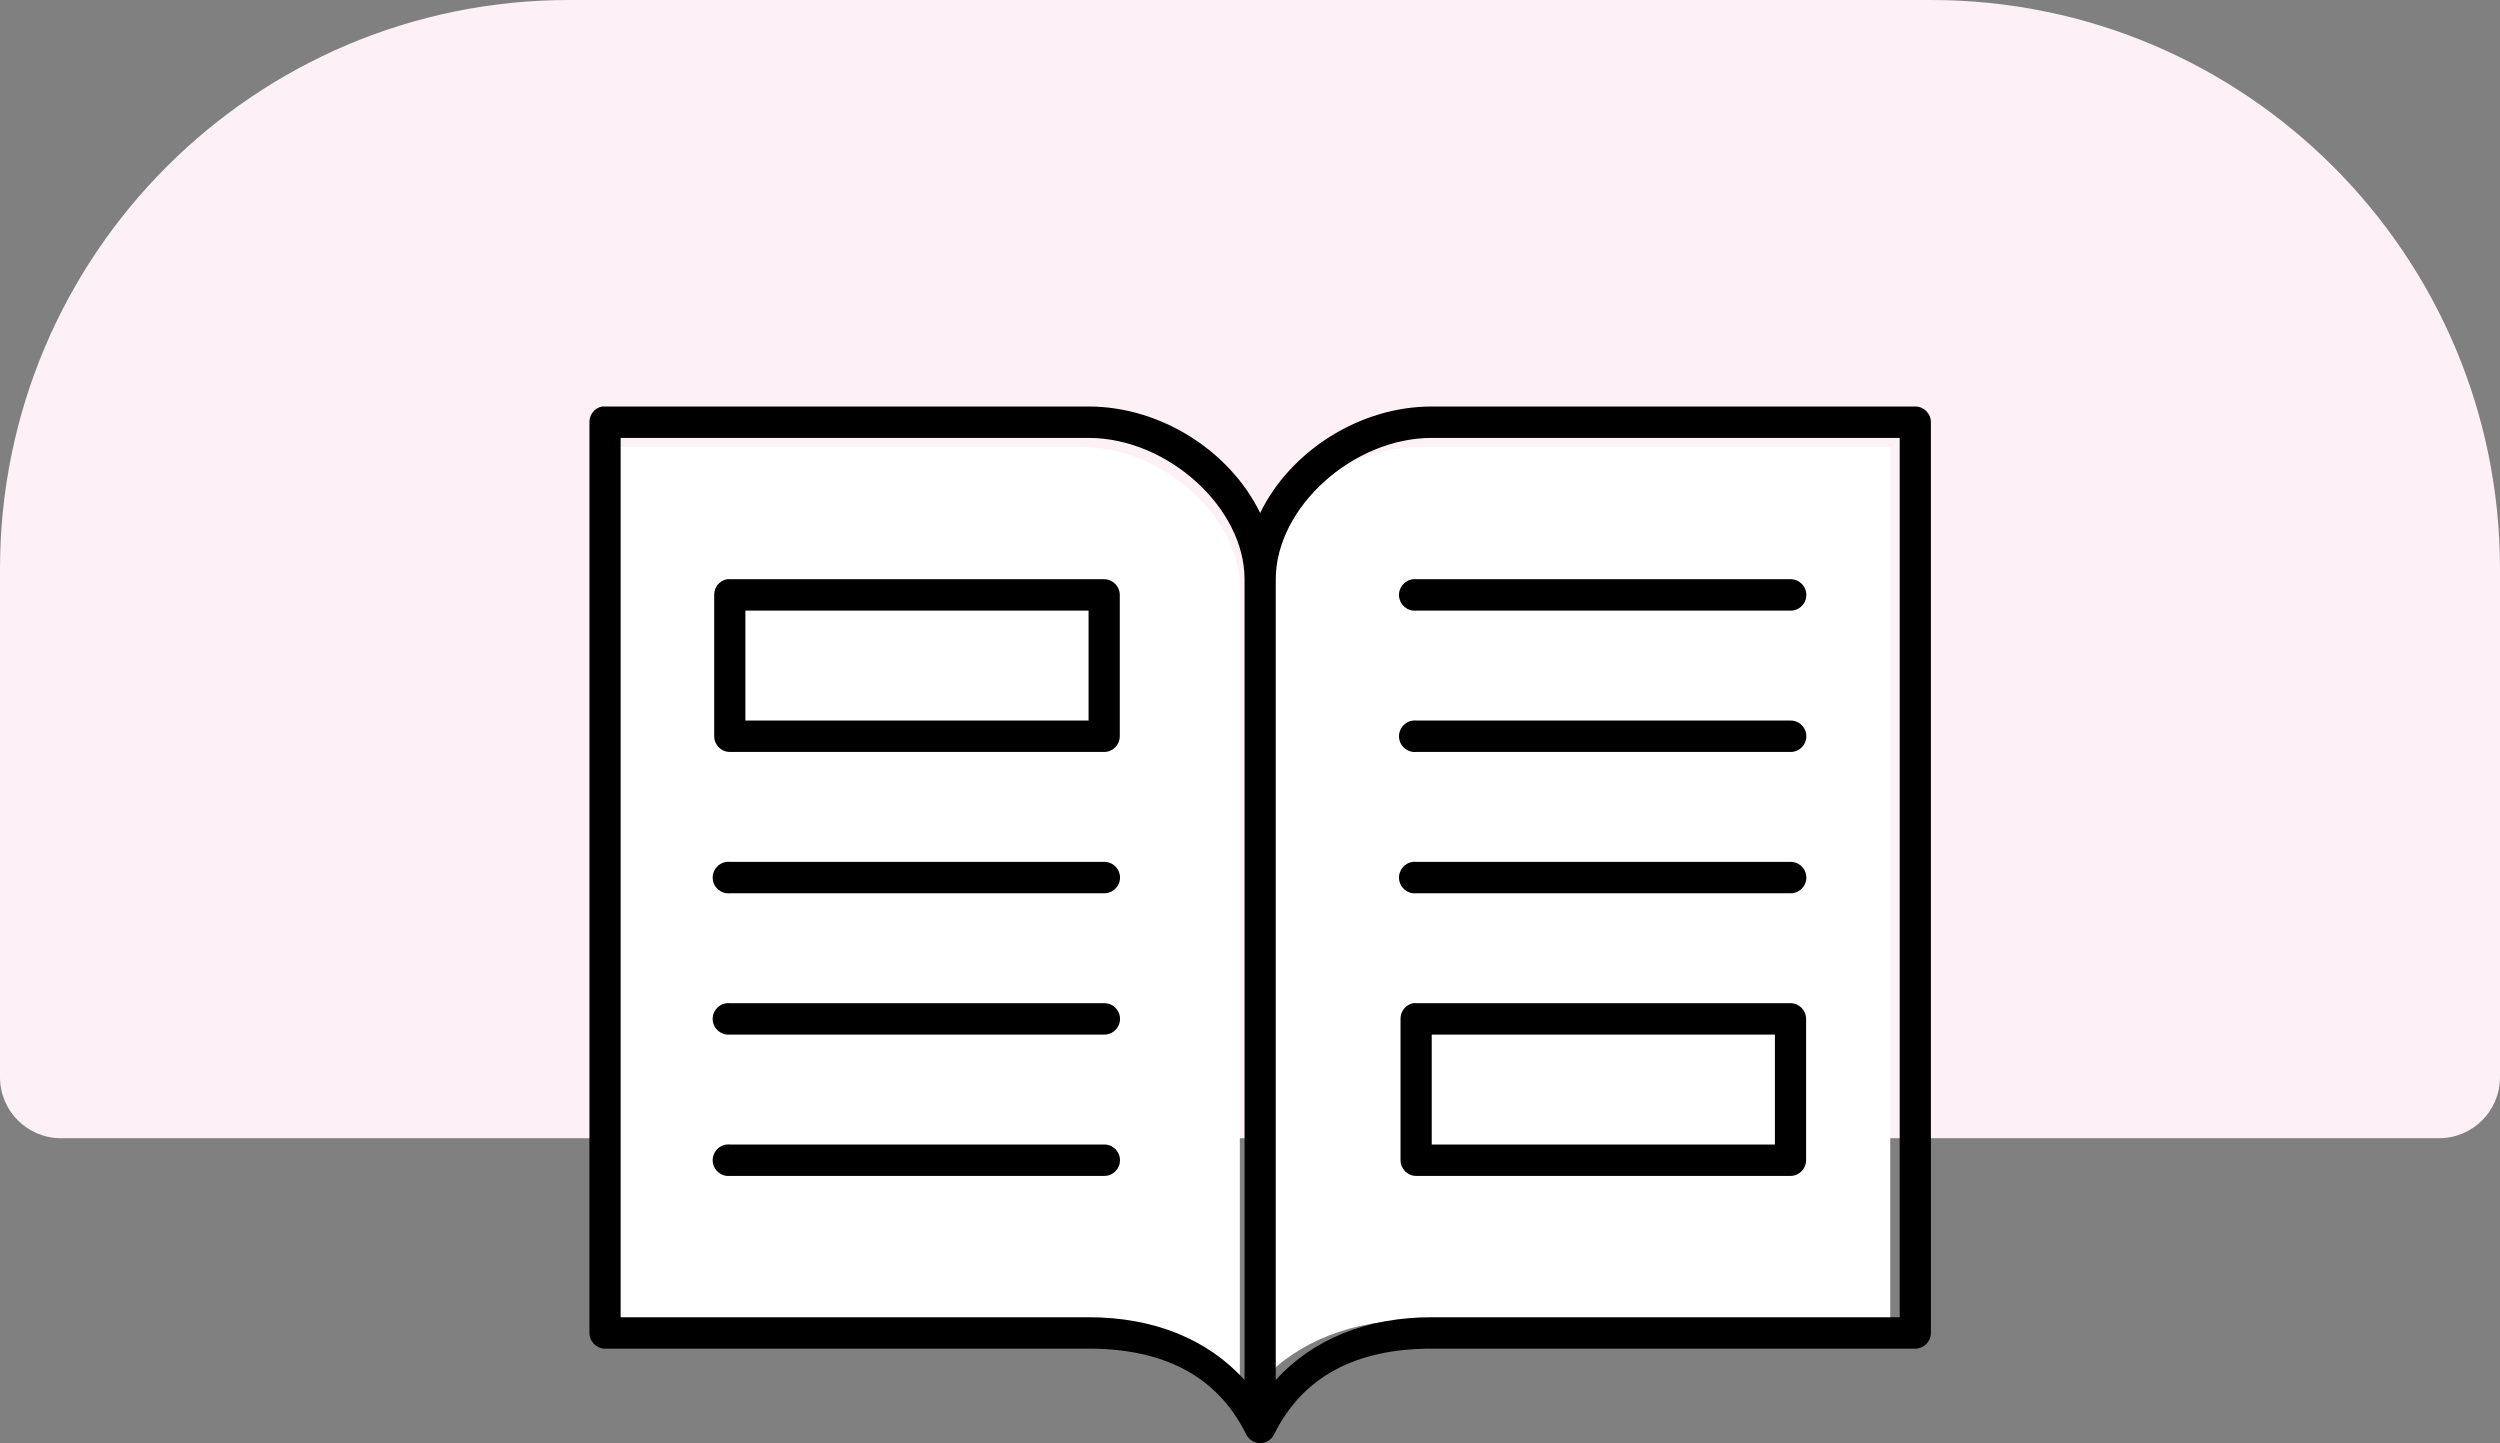 <?xml version="1.0" encoding="UTF-8"?>
<svg width="123px" height="71px" viewBox="0 0 123 71" version="1.1" xmlns="http://www.w3.org/2000/svg" xmlns:xlink="http://www.w3.org/1999/xlink">
    <rect x="0" y="0" width="123" height="71" fill="#808080" stroke="none"/>
    <!-- Generator: sketchtool 51.2 (57519) - http://www.bohemiancoding.com/sketch -->
    <title>173F8681-2D4B-4857-8265-0FD764987D6B</title>
    <desc>Created with sketchtool.</desc>
    <defs></defs>
    <g id="Page-1" stroke="none" stroke-width="1" fill="none" fill-rule="evenodd">
        <g id="Pla-de-treball-nou-amb-text" transform="translate(-619, -488)">
            <g id="material_icona" transform="translate(619, 488)">
                <path d="M28,0 L95,0 C110.464,-2.84068575e-15 123,12.536 123,28 L123,53 C123,54.657 121.657,56 120,56 L3,56 C1.343,56 2.02906125e-16,54.657 0,53 L0,28 C-1.8937905e-15,12.536 12.536,2.84068575e-15 28,0 Z" id="Rectangle-2-Copy-3" fill="#FDF0F6"></path>
                <g id="material" transform="translate(29, 20)">
                    <path d="M1,2 L24.25,2 C28.173,2 32,5.408 32,8.9 L32,48 C30.159,45.996 27.471,44.933 24.25,44.933 L1,44.933 L1,2 Z" id="Path-Copy-4" fill="#FFFFFF"></path>
                    <path d="M40.75,2 L64,2 L64,44.933 L40.75,44.933 C37.529,44.933 34.841,45.996 33,48 L33,8.9 C33,5.408 36.827,2 40.75,2 Z" id="Path-Copy-3" fill="#FFFFFF"></path>
                    <path d="M0.624,0 C0.258,0.069 -0.006,0.395 0,0.773 L0,45.58 C0,46.006 0.345,46.353 0.768,46.353 L24.558,46.353 C28.296,46.353 30.901,47.729 32.305,50.553 C32.43,50.825 32.703,51 33,51 C33.297,51 33.57,50.825 33.696,50.553 C35.098,47.729 37.704,46.353 41.442,46.353 L65.233,46.353 C65.655,46.353 66,46.006 66,45.58 L66,0.773 C66,0.347 65.655,0 65.233,0 L41.442,0 C37.878,0 34.475,2.206 33,5.239 C31.525,2.206 28.123,0 24.558,0 L0.768,0 L0.696,0 L0.624,0 L0.624,0 Z M1.535,1.545 L24.558,1.545 C28.443,1.545 32.232,4.979 32.232,8.498 L32.232,47.898 C30.41,45.879 27.748,44.808 24.558,44.808 L1.535,44.808 L1.535,1.545 Z M41.442,1.545 L64.465,1.545 L64.465,44.808 L41.442,44.808 C38.252,44.808 35.59,45.879 33.767,47.898 L33.767,8.498 C33.767,4.979 37.557,1.545 41.442,1.545 Z M6.763,8.498 C6.397,8.567 6.133,8.893 6.139,9.271 L6.139,16.223 C6.139,16.649 6.484,16.996 6.907,16.996 L25.325,16.996 C25.748,16.996 26.093,16.649 26.093,16.223 L26.093,9.271 C26.093,8.845 25.748,8.498 25.325,8.498 L6.907,8.498 C6.859,8.492 6.811,8.492 6.763,8.498 Z M40.53,8.498 C40.107,8.537 39.795,8.917 39.834,9.343 C39.873,9.769 40.251,10.082 40.674,10.043 L59.092,10.043 C59.299,10.046 59.497,9.965 59.641,9.82 C59.788,9.675 59.872,9.479 59.872,9.271 C59.872,9.062 59.788,8.866 59.641,8.721 C59.497,8.576 59.299,8.495 59.092,8.498 L40.674,8.498 C40.626,8.492 40.578,8.492 40.53,8.498 L40.53,8.498 Z M7.674,10.043 L24.558,10.043 L24.558,15.451 L7.674,15.451 L7.674,10.043 Z M40.53,15.451 C40.107,15.49 39.795,15.87 39.834,16.296 C39.873,16.721 40.251,17.035 40.674,16.996 L59.092,16.996 C59.299,16.999 59.497,16.918 59.641,16.773 C59.788,16.628 59.872,16.432 59.872,16.223 C59.872,16.015 59.788,15.819 59.641,15.674 C59.497,15.529 59.299,15.448 59.092,15.451 L40.674,15.451 C40.626,15.445 40.578,15.445 40.53,15.451 L40.53,15.451 Z M6.763,22.404 C6.34,22.443 6.028,22.823 6.067,23.249 C6.106,23.674 6.484,23.988 6.907,23.949 L25.325,23.949 C25.532,23.952 25.73,23.87 25.874,23.726 C26.021,23.581 26.105,23.385 26.105,23.176 C26.105,22.968 26.021,22.772 25.874,22.627 C25.73,22.482 25.532,22.401 25.325,22.404 L6.907,22.404 C6.859,22.398 6.811,22.398 6.763,22.404 L6.763,22.404 Z M40.53,22.404 C40.107,22.443 39.795,22.823 39.834,23.249 C39.873,23.674 40.251,23.988 40.674,23.949 L59.092,23.949 C59.299,23.952 59.497,23.87 59.641,23.726 C59.788,23.581 59.872,23.385 59.872,23.176 C59.872,22.968 59.788,22.772 59.641,22.627 C59.497,22.482 59.299,22.401 59.092,22.404 L40.674,22.404 C40.626,22.398 40.578,22.398 40.53,22.404 L40.53,22.404 Z M6.763,29.357 C6.34,29.396 6.028,29.776 6.067,30.202 C6.106,30.627 6.484,30.941 6.907,30.902 L25.325,30.902 C25.532,30.905 25.73,30.823 25.874,30.679 C26.021,30.534 26.105,30.337 26.105,30.129 C26.105,29.921 26.021,29.725 25.874,29.58 C25.73,29.435 25.532,29.354 25.325,29.357 L6.907,29.357 C6.859,29.351 6.811,29.351 6.763,29.357 L6.763,29.357 Z M40.53,29.357 C40.164,29.426 39.9,29.752 39.906,30.129 L39.906,37.082 C39.906,37.508 40.251,37.855 40.674,37.855 L59.092,37.855 C59.515,37.855 59.86,37.508 59.86,37.082 L59.86,30.129 C59.86,29.704 59.515,29.357 59.092,29.357 L40.674,29.357 C40.626,29.351 40.578,29.351 40.53,29.357 Z M41.441,30.902 L58.325,30.902 L58.325,36.31 L41.441,36.31 L41.441,30.902 Z M6.762,36.31 C6.34,36.349 6.028,36.729 6.067,37.155 C6.106,37.58 6.484,37.894 6.906,37.855 L25.325,37.855 C25.532,37.858 25.729,37.776 25.873,37.631 C26.02,37.487 26.104,37.29 26.104,37.082 C26.104,36.874 26.02,36.678 25.873,36.533 C25.729,36.388 25.532,36.307 25.325,36.31 L6.906,36.31 C6.858,36.304 6.81,36.304 6.762,36.31 L6.762,36.31 Z" id="Fill-1" fill="#000000"></path>
                </g>
            </g>
        </g>
    </g>
</svg>